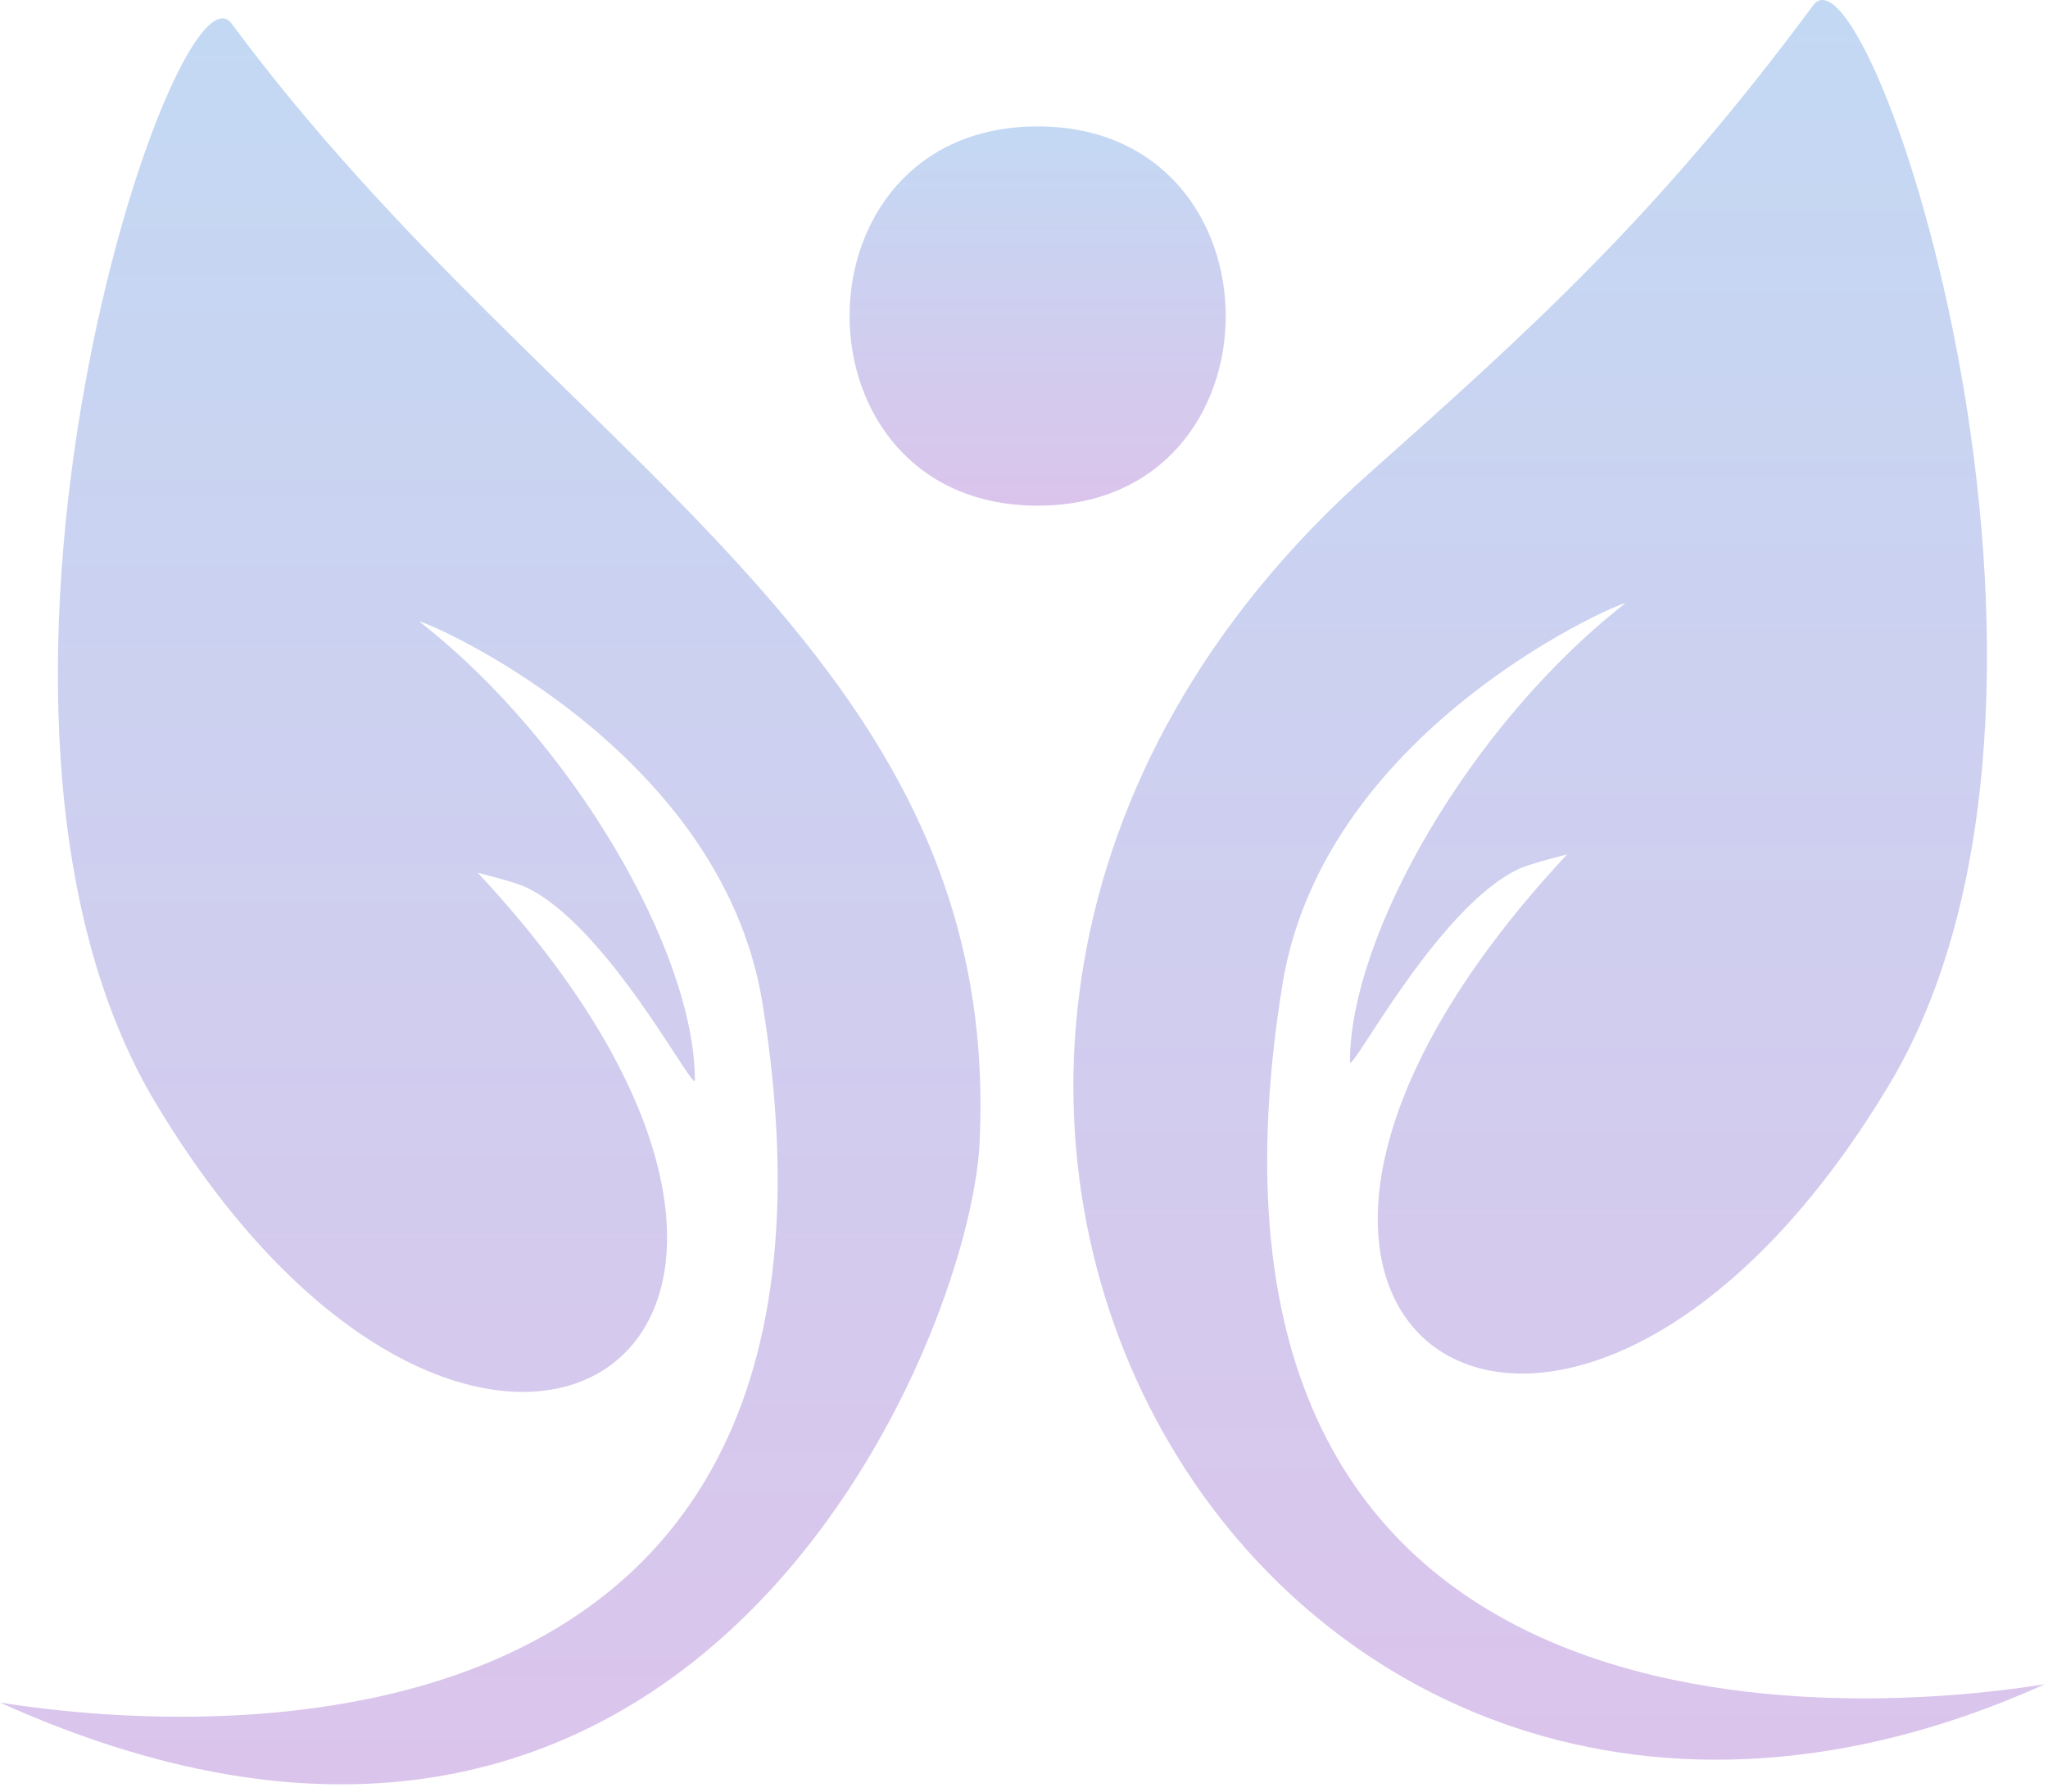 <svg width="112" height="98" viewBox="0 0 112 98" fill="none" xmlns="http://www.w3.org/2000/svg">
<path d="M111.827 92.127C68.933 111.489 38.525 58.245 74.881 25.889C83.797 17.953 90.641 11.794 99.159 0.29C102.249 -3.881 116.158 37.928 103.301 59.357C85.805 88.519 61.097 73.098 85.701 46.736C85.701 46.736 83.686 47.234 83.062 47.528C78.576 49.639 73.825 58.876 73.825 58.084C73.825 51.142 80.423 39.611 88.868 33.013C89.361 32.628 72.454 39.505 70.132 53.861C62.742 99.516 106.814 92.918 111.827 92.127Z" fill="url(#paint0_linear_9_9433)"/>
<path d="M0 93.13C38.002 110.284 53.044 73.338 53.571 62.519C54.891 35.456 30.328 25.143 12.668 1.294C9.579 -2.877 -4.332 38.931 8.526 60.36C26.022 89.522 50.729 74.102 26.126 47.74C26.126 47.74 28.142 48.238 28.765 48.532C33.251 50.643 38.001 59.879 38.001 59.088C38.001 52.146 31.404 40.615 22.959 34.017C22.466 33.632 39.372 40.509 41.696 54.865C49.085 100.52 5.014 93.922 0 93.13Z" fill="url(#paint1_linear_9_9433)"/>
<path d="M56.747 27.66C43.039 27.66 43.025 6.915 56.747 6.915C70.454 6.916 70.468 27.66 56.747 27.66Z" fill="url(#paint2_linear_9_9433)"/>
<defs>
<linearGradient id="paint0_linear_9_9433" x1="85.264" y1="0" x2="85.264" y2="96.256" gradientUnits="userSpaceOnUse">
<stop stop-color="#C3D9F3"/>
<stop offset="1" stop-color="#DBC4EC"/>
</linearGradient>
<linearGradient id="paint1_linear_9_9433" x1="26.811" y1="1.004" x2="26.811" y2="97.604" gradientUnits="userSpaceOnUse">
<stop stop-color="#C3D9F3"/>
<stop offset="1" stop-color="#DBC4EC"/>
</linearGradient>
<linearGradient id="paint2_linear_9_9433" x1="56.746" y1="6.915" x2="56.746" y2="27.66" gradientUnits="userSpaceOnUse">
<stop stop-color="#C3D9F3"/>
<stop offset="1" stop-color="#DBC4EC"/>
</linearGradient>
</defs>
</svg>
